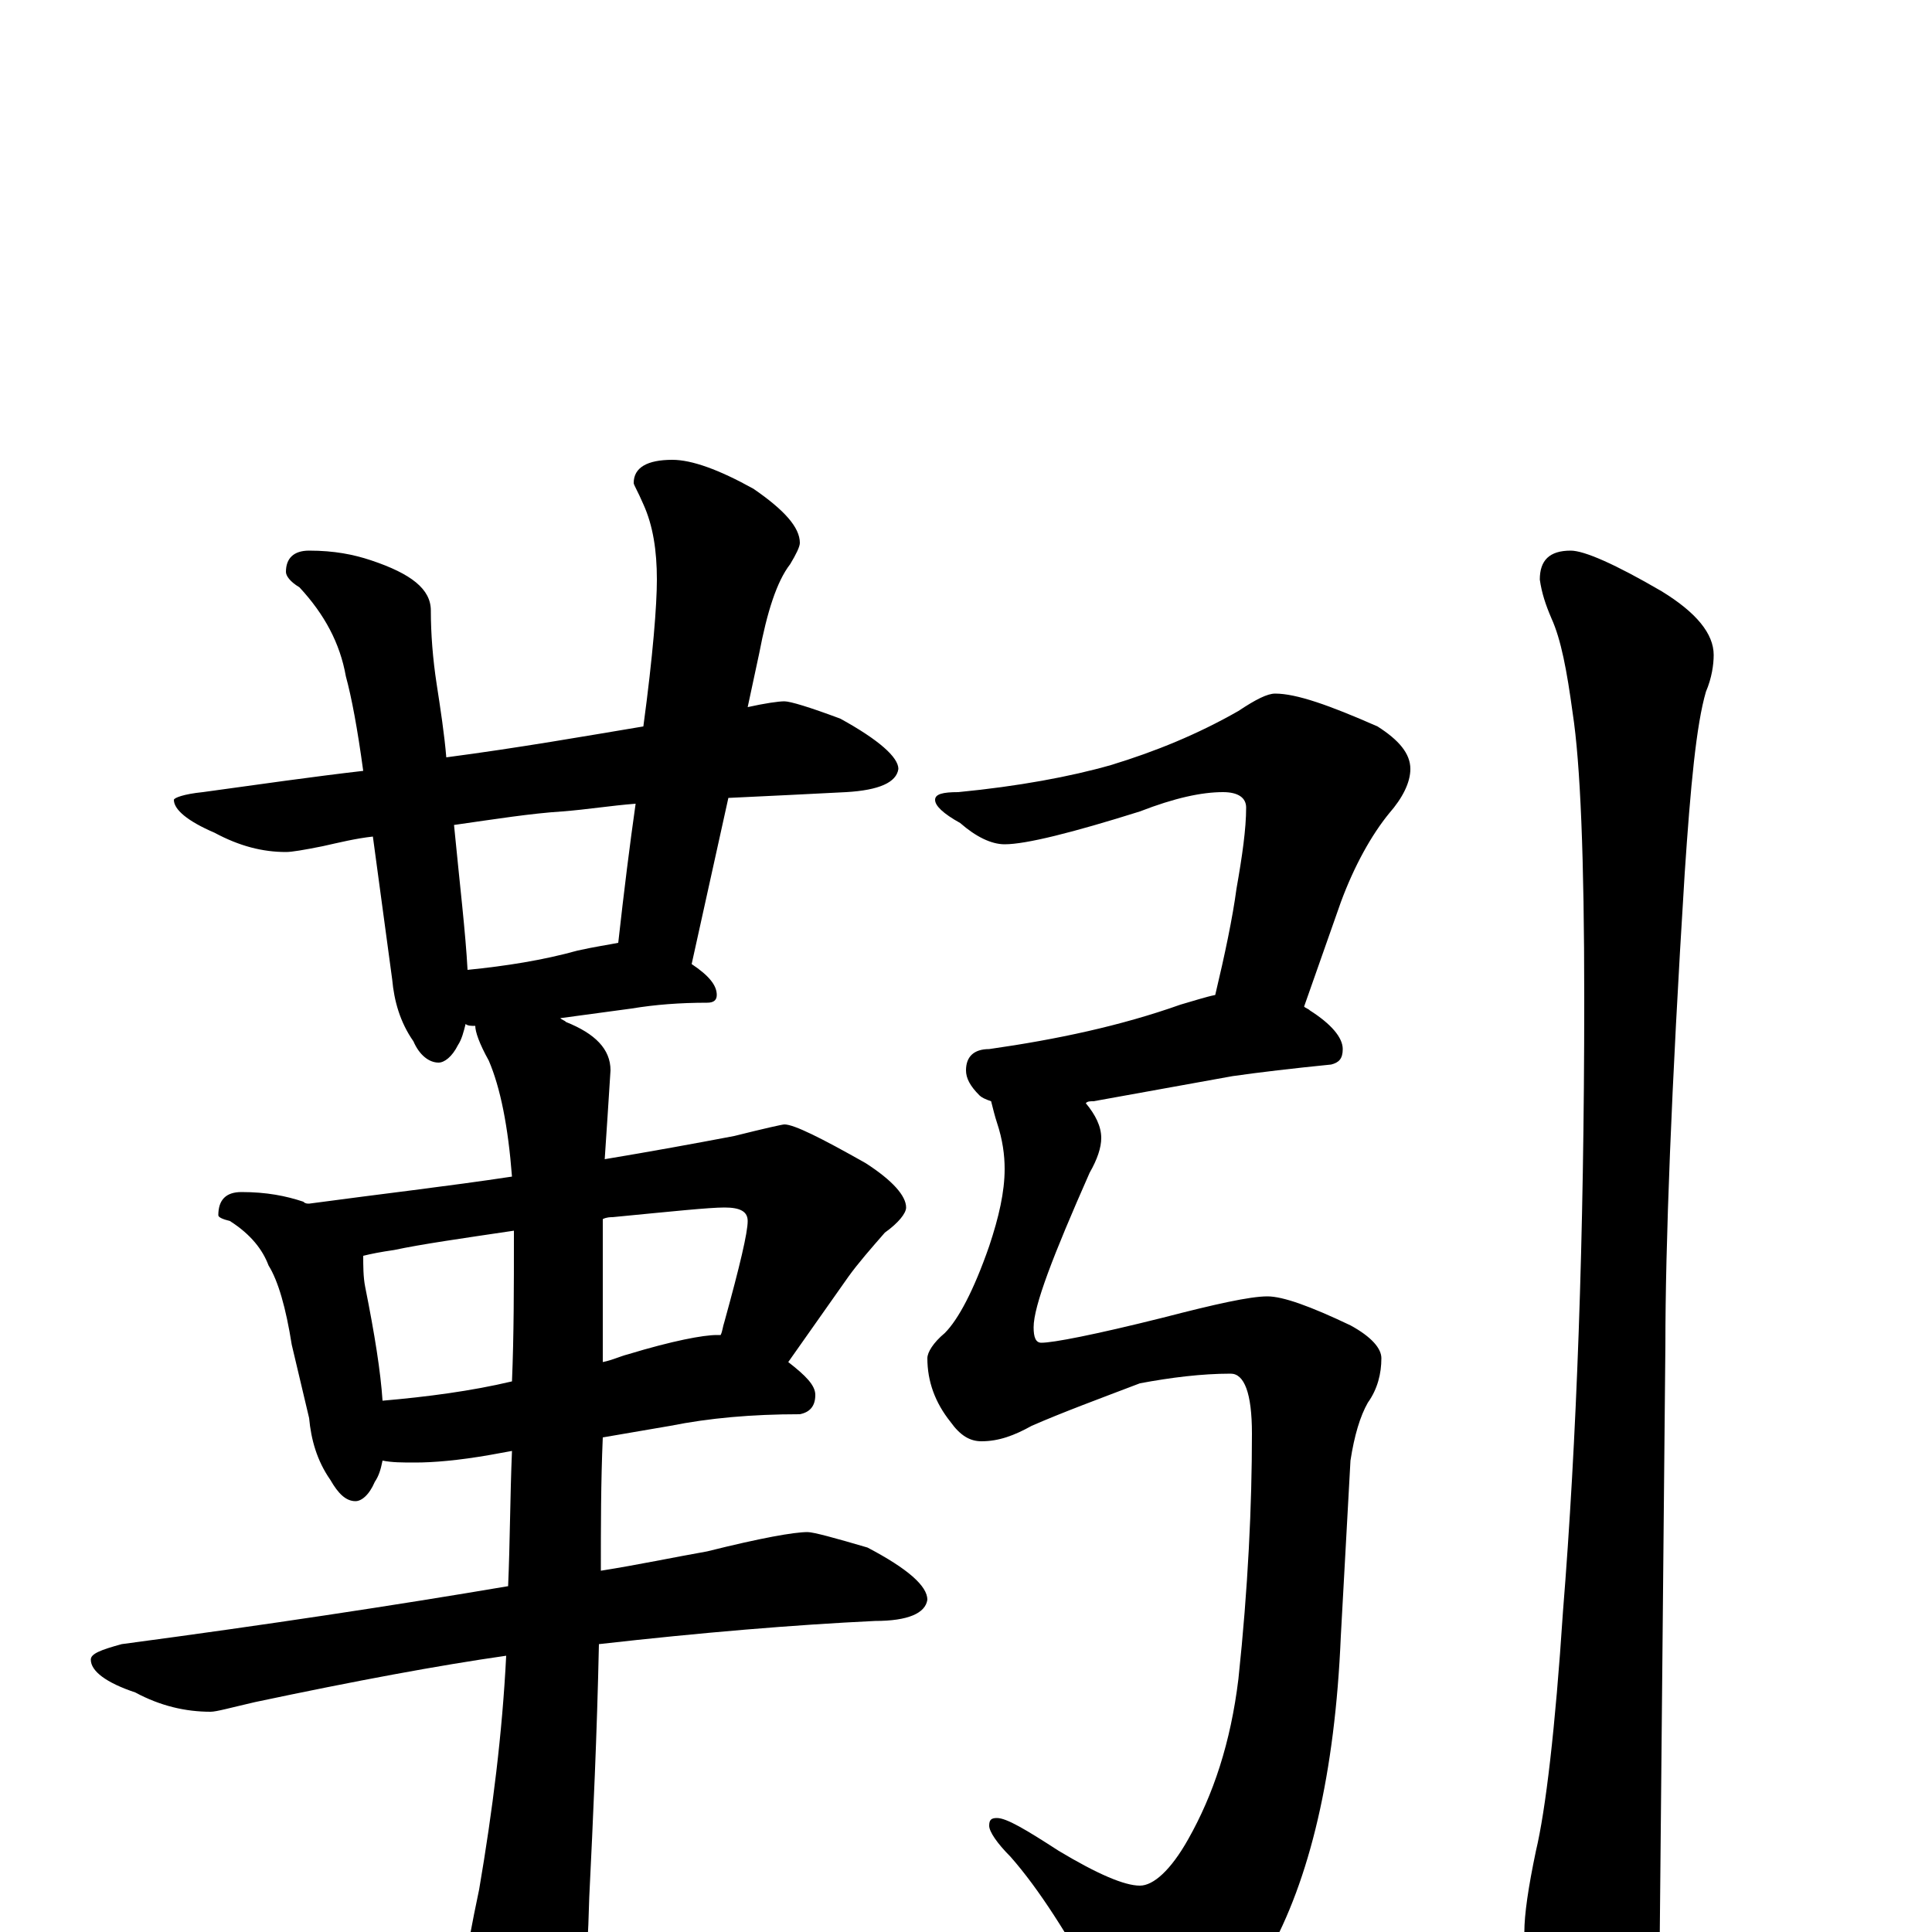 <?xml version="1.0" encoding="utf-8" ?>
<!DOCTYPE svg PUBLIC "-//W3C//DTD SVG 1.1//EN" "http://www.w3.org/Graphics/SVG/1.1/DTD/svg11.dtd">
<svg version="1.1" id="Layer_1" xmlns="http://www.w3.org/2000/svg" xmlns:xlink="http://www.w3.org/1999/xlink" x="0px" y="145px" width="1000px" height="1000px" viewBox="0 0 1000 1000" enable-background="new 0 0 1000 1000" xml:space="preserve">
<g id="Layer_1">
<path id="glyph" transform="matrix(1 0 0 -1 0 1000)" d="M406,637C409,637 419,634 435,628C455,617 465,608 465,602C464,595 455,591 438,590C419,589 398,588 377,587l-19,-86C367,495 371,490 371,485C371,482 369,481 366,481C352,481 339,480 327,478l-37,-5C291,472 292,472 293,471C308,465 316,457 316,446C315,430 314,415 313,400C337,404 359,408 380,412C396,416 405,418 406,418C411,418 425,411 448,398C462,389 469,381 469,375C469,372 465,367 458,362C451,354 444,346 439,339l-31,-44C417,288 422,283 422,278C422,272 419,269 414,268C389,268 367,266 347,262l-35,-6C311,233 311,210 311,187C330,190 349,194 366,197C394,204 411,207 418,207C421,207 432,204 449,199C470,188 480,179 480,172C479,165 470,161 453,161C411,159 363,155 310,149C309,102 307,59 305,18C304,-21 301,-49 297,-66C290,-81 283,-89 277,-89C271,-89 264,-81 256,-64C247,-41 242,-24 242,-11C242,-8 244,3 248,22C255,63 260,103 262,143C227,138 184,130 132,119C119,116 112,114 109,114C96,114 83,117 70,124C55,129 47,135 47,141C47,144 52,146 63,149C138,159 204,169 263,179C264,202 264,225 265,249l-11,-2C237,244 224,243 215,243C208,243 203,243 198,244C197,239 196,236 194,233C191,226 187,223 184,223C179,223 175,227 171,234C164,244 161,255 160,266l-9,38C148,323 144,337 139,345C136,353 130,361 119,368C115,369 113,370 113,371C113,379 117,383 125,383C138,383 148,381 157,378C158,377 159,377 160,377C197,382 232,386 265,391C263,417 259,437 253,451C248,460 246,466 246,469C244,469 242,469 241,470C240,466 239,462 237,459C234,453 230,450 227,450C222,450 217,454 214,461C207,471 204,482 203,493l-10,74C184,566 176,564 167,562C157,560 151,559 148,559C136,559 124,562 111,569C97,575 90,581 90,586C90,587 95,589 105,590C134,594 162,598 188,601C185,623 182,639 179,650C176,667 168,682 155,696C150,699 148,702 148,704C148,711 152,715 160,715C173,715 183,713 192,710C213,703 223,695 223,684C223,672 224,659 226,646C228,633 230,620 231,608C269,613 303,619 333,624C338,661 340,687 340,700C340,715 338,728 333,739C330,746 328,749 328,750C328,758 335,762 348,762C358,762 372,757 390,747C406,736 414,727 414,719C414,717 412,713 409,708C402,699 397,683 393,662l-6,-28C396,636 403,637 406,637M242,498C262,500 281,503 299,508C308,510 315,511 320,512C323,539 326,563 329,584C316,583 304,581 291,580C275,579 256,576 235,573C238,542 241,517 242,498M198,275C221,277 244,280 265,285C266,309 266,334 266,360C266,361 266,362 266,363C239,359 218,356 204,353C197,352 192,351 188,350C188,345 188,339 189,334C194,309 197,290 198,275M312,369C312,360 312,351 312,342C312,326 312,310 312,295C317,296 321,298 325,299C348,306 364,309 371,309C372,309 372,309 373,309C374,311 374,313 375,316C383,345 387,362 387,368C387,373 383,375 375,375C367,375 348,373 317,370C316,370 314,370 312,369M660,641C671,641 688,635 713,624C724,617 730,610 730,602C730,595 726,587 719,579C710,568 701,552 694,533l-19,-54C676,478 677,478 678,477C689,470 695,463 695,457C695,452 693,450 689,449C669,447 652,445 638,443l-72,-13C564,430 563,430 562,429C567,423 570,417 570,411C570,406 568,400 564,393C545,350 535,324 535,313C535,308 536,305 539,305C545,305 566,309 602,318C629,325 647,329 656,329C664,329 678,324 699,314C710,308 715,302 715,297C715,289 713,281 708,274C704,267 701,257 699,244l-5,-91C691,82 678,27 656,-12C633,-40 614,-54 598,-54C587,-54 577,-46 569,-31C553,-2 538,22 523,39C516,46 512,52 512,55C512,58 513,59 516,59C521,59 531,53 548,42C568,30 582,24 590,24C597,24 606,32 615,48C628,71 637,98 641,131C646,178 648,221 648,258C648,279 644,289 637,289C622,289 606,287 590,284C569,276 550,269 534,262C525,257 517,254 508,254C502,254 497,257 492,264C484,274 480,285 480,297C480,300 483,305 489,310C496,317 504,332 512,355C517,370 520,383 520,395C520,402 519,410 516,419C515,422 514,426 513,430C510,431 508,432 507,433C502,438 500,442 500,446C500,453 504,457 512,457C547,462 580,469 611,480C618,482 624,484 629,485C634,506 638,525 640,540C643,557 645,571 645,582C645,587 641,590 633,590C622,590 608,587 590,580C555,569 531,563 520,563C513,563 505,567 497,574C488,579 484,583 484,586C484,589 488,590 496,590C527,593 554,598 575,604C598,611 620,620 641,632C650,638 656,641 660,641M813,715C820,715 836,708 860,694C878,683 887,672 887,661C887,656 886,649 883,642C878,625 875,593 872,548C865,436 862,355 862,304C862,302 861,197 859,-11C859,-26 854,-43 845,-60C838,-75 831,-82 824,-82C820,-82 814,-74 806,-58C795,-32 789,-13 789,0C789,9 791,23 795,42C800,63 805,105 809,166C816,253 820,359 820,483C820,556 818,605 814,631C811,653 808,669 803,680C800,687 798,693 797,700C797,710 802,715 813,715z"/>
</g>
</svg>
